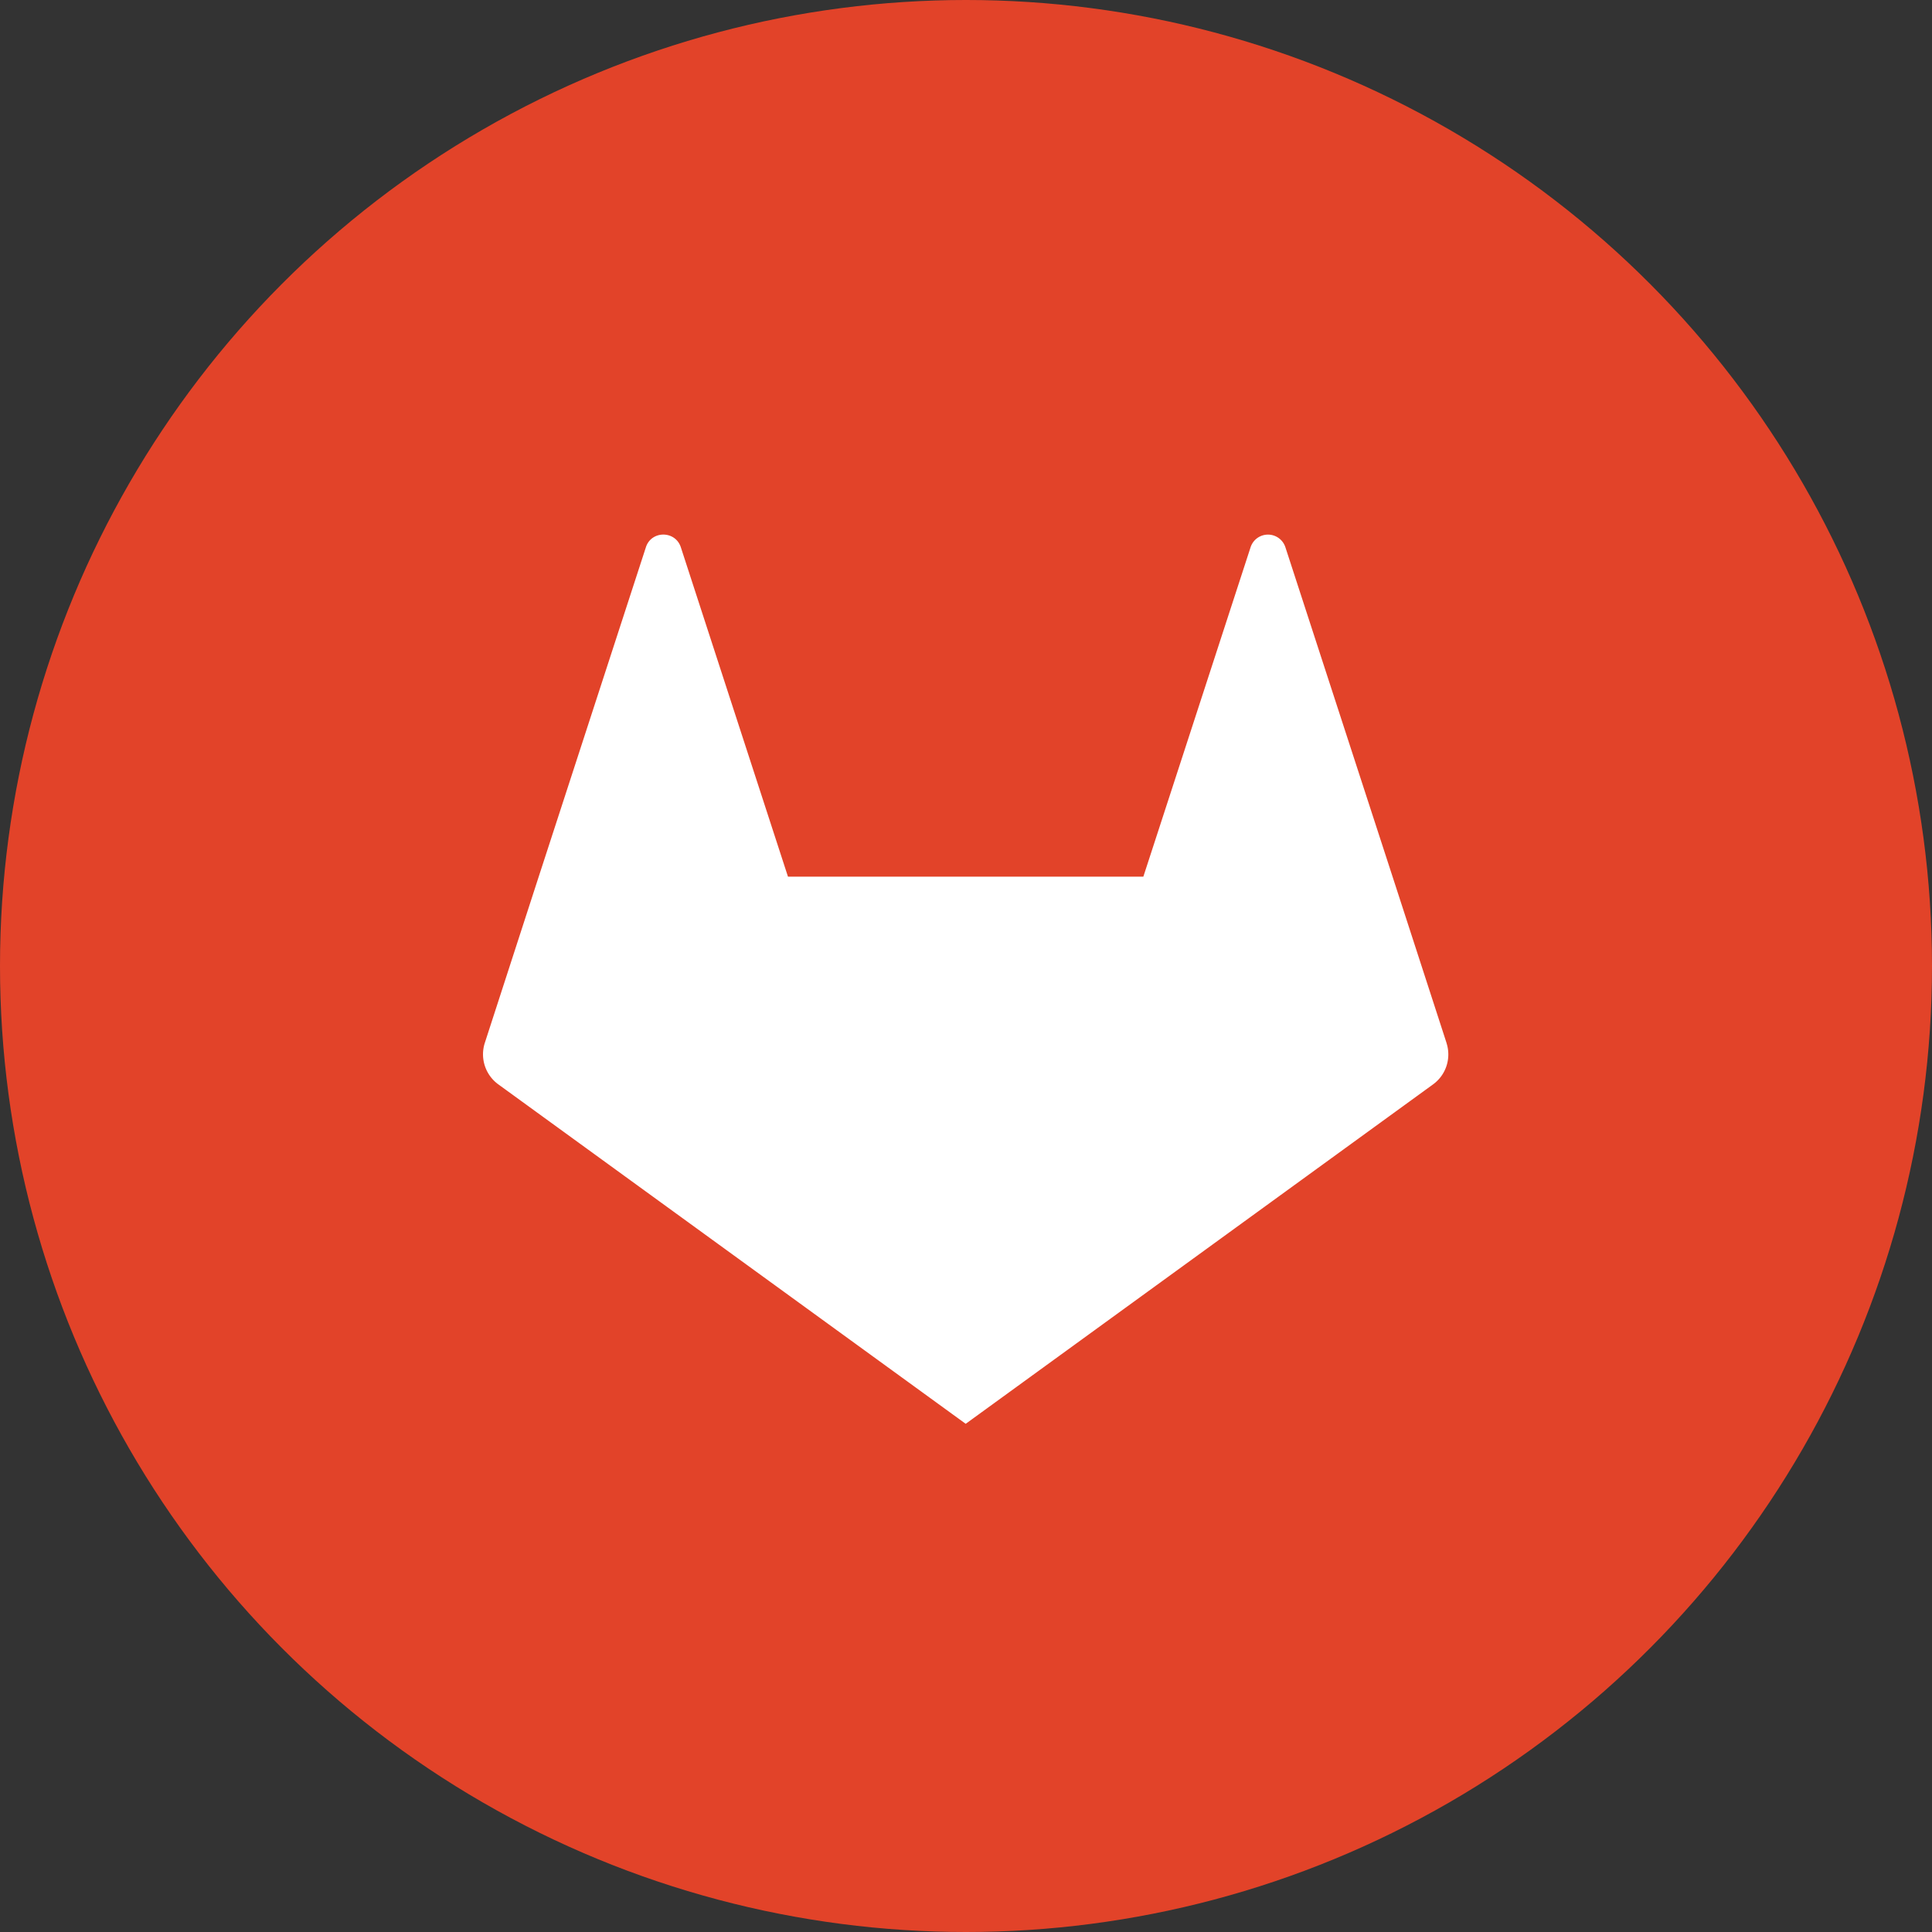 <svg xmlns="http://www.w3.org/2000/svg" viewBox="0 0 1024 1024">
   <rect x="0" y="0" width="1024" height="1024" fill="#333333" stroke="none"/>
   <circle cx="512" cy="512" r="512" style="fill:#e24329"/>
   <path d="m766.71 552.84-28.61-88.16-56.8-174.58a9.7 9.7 0 0 0-18.48 0L606 464.64H417.64L360.87 290.1c-2.9-9-15.65-9-18.53-.06l-56.8 174.59-28.61 88.22a19.69 19.69 0 0 0 7.07 21.8l247.84 180 247.84-180a19.61 19.61 0 0 0 7-21.83" style="fill:#fff"/>
</svg>
